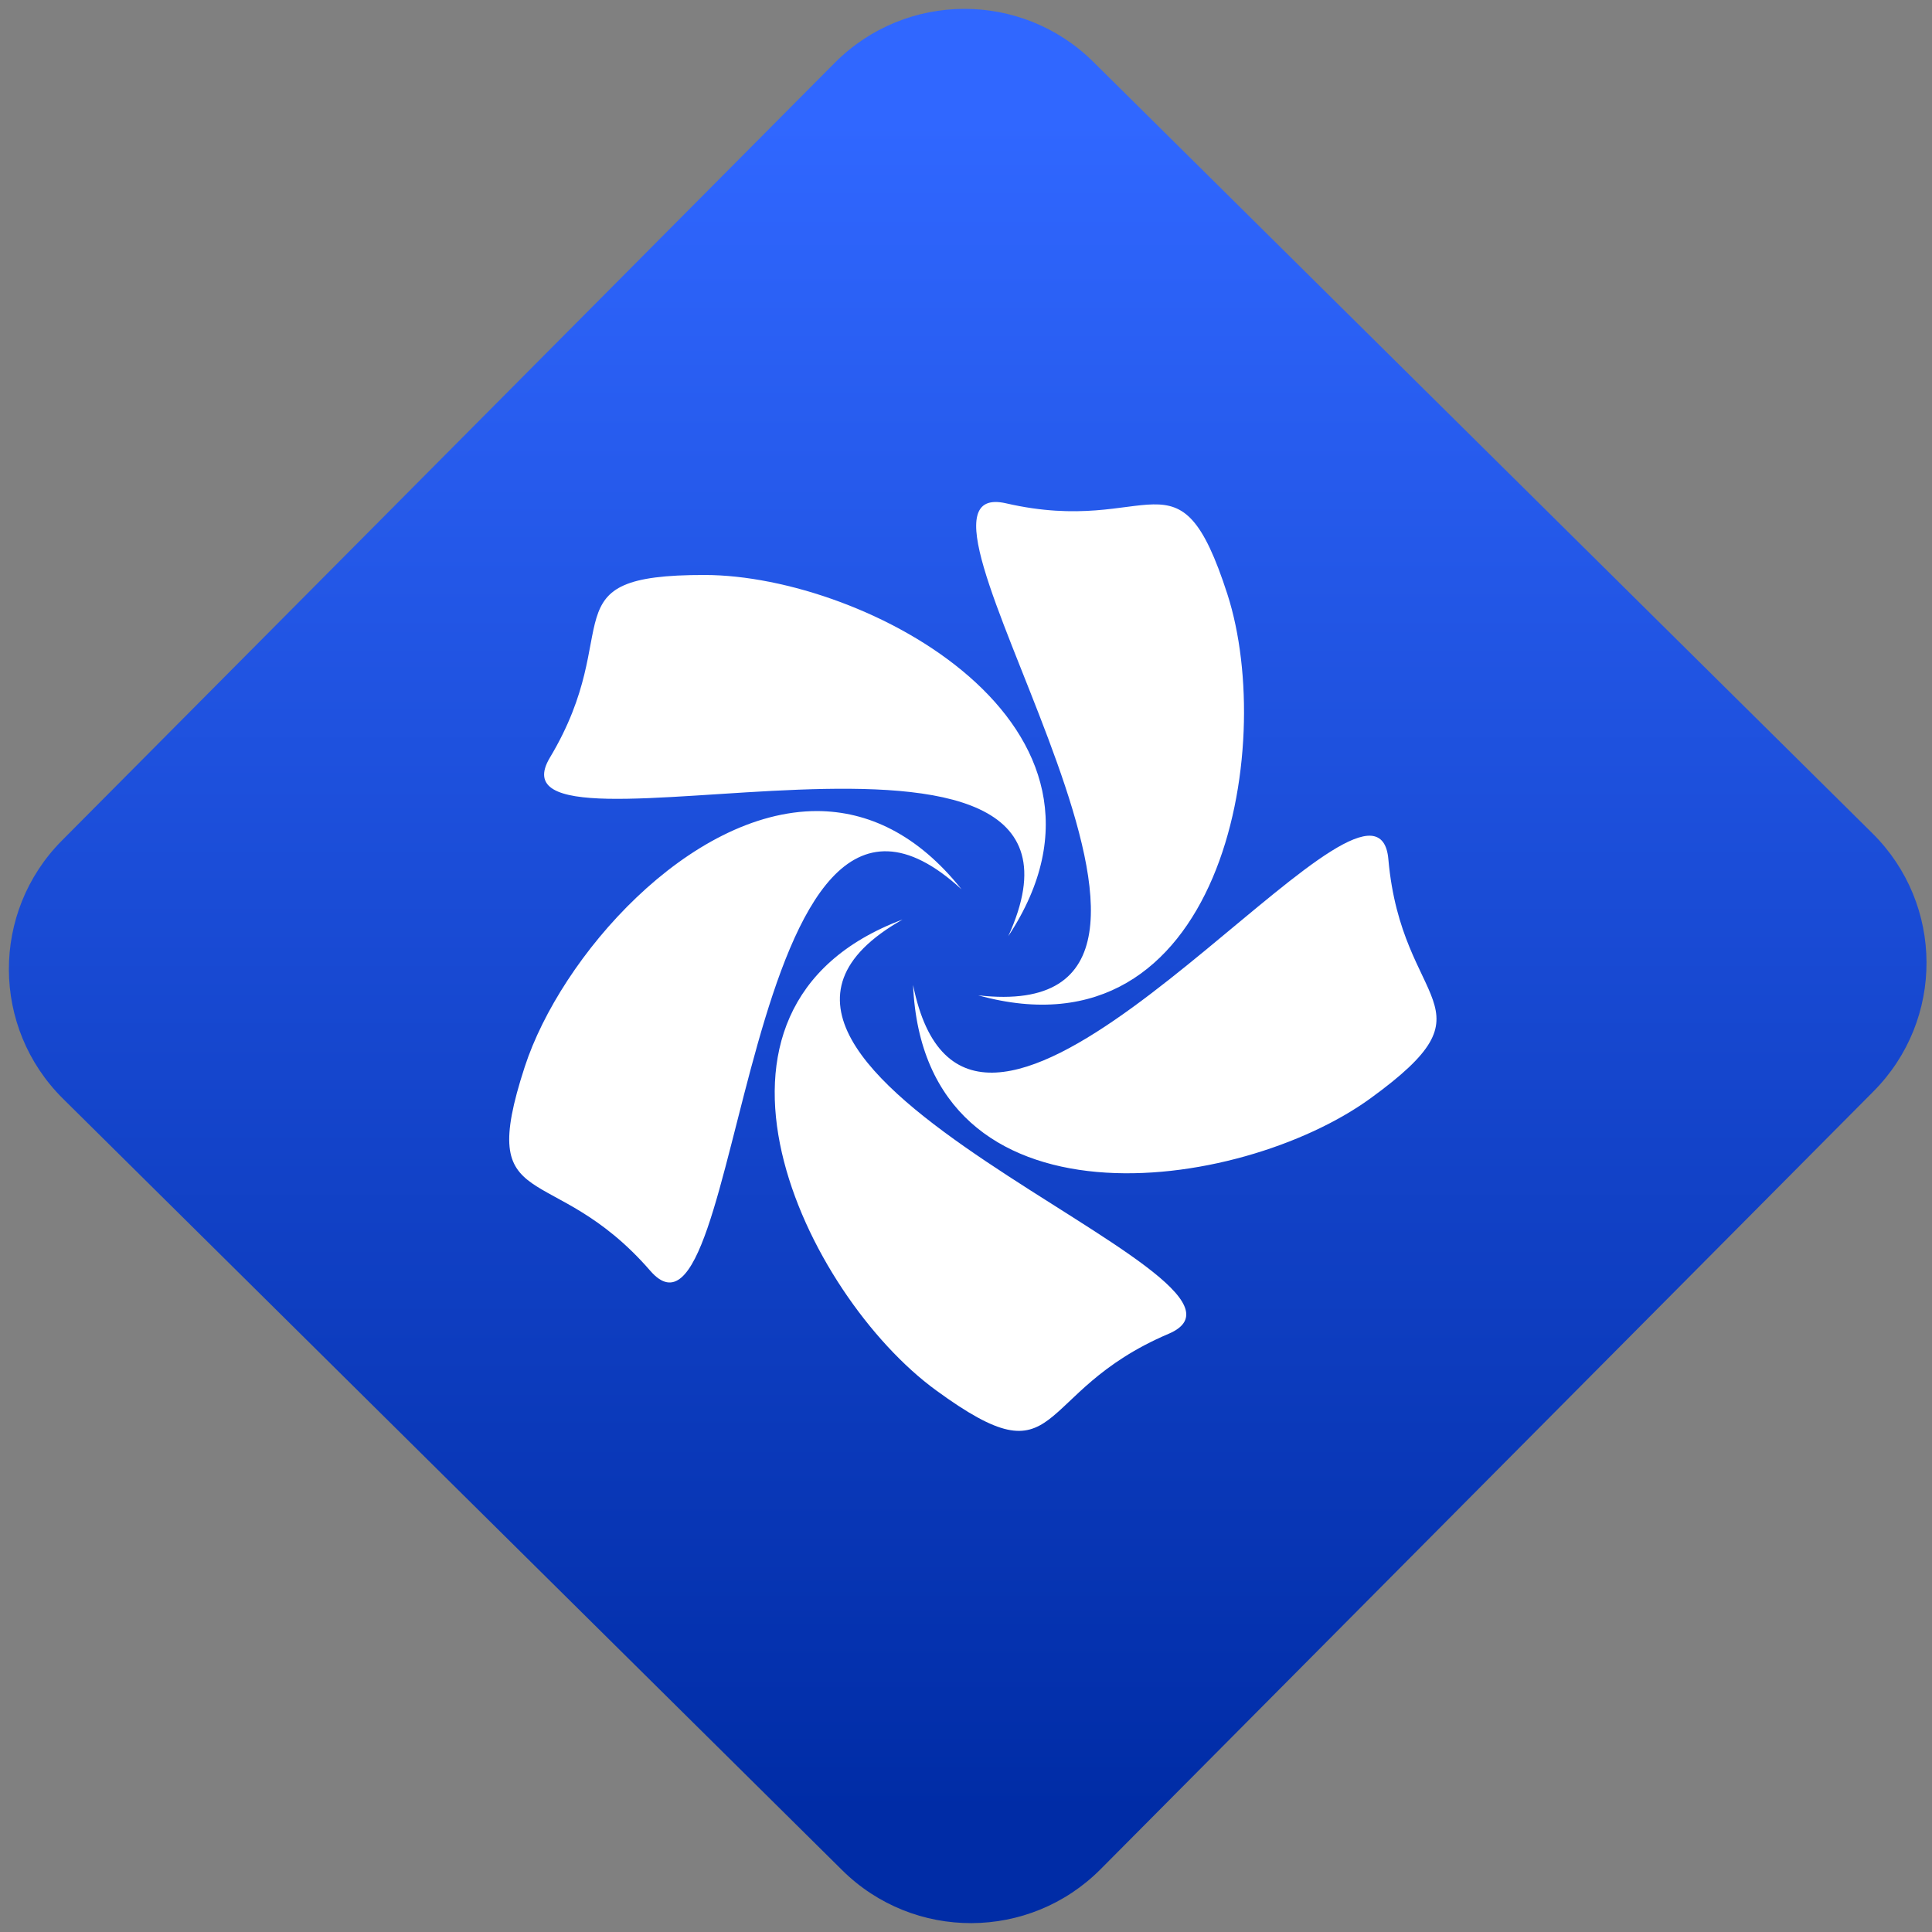 <svg width="64" height="64" viewBox="0 0 64 64" version="1.1"><rect x="0" y="0" width="64" height="64" fill="#808080" stroke="none"/><defs><linearGradient id="linear-pattern-0" gradientUnits="userSpaceOnUse" x1="0" y1="0" x2="0" y2="1" gradientTransform="matrix(60, 0, 0, 56, 0, 4)"><stop offset="0" stop-color="#3067ff" stop-opacity="1"/><stop offset="1" stop-color="#002ca6" stop-opacity="1"/></linearGradient></defs><path fill="url(#linear-pattern-0)" fill-opacity="1" d="M 36.219 2.051 L 62.027 27.605 C 64.402 29.957 64.418 33.785 62.059 36.156 L 36.461 61.918 C 34.105 64.289 30.27 64.305 27.895 61.949 L 2.086 36.395 C -0.289 34.043 -0.305 30.215 2.051 27.844 L 27.652 2.082 C 30.008 -0.289 33.844 -0.305 36.219 2.051 Z M 36.219 2.051 " /><g transform="matrix(1.008,0,0,1.003,16.221,16.077)"><path fill-rule="evenodd" fill="rgb(100%, 100%, 100%)" fill-opacity="1" d="M 16.594 0.551 C 13.195 0.664 25.637 17.945 16.055 16.844 C 24.047 19.07 25.875 8.688 24.246 3.602 C 22.629 -1.43 21.789 1.711 16.969 0.594 C 16.828 0.562 16.703 0.547 16.594 0.551 M 7.07 2.961 C 1.82 2.953 4.523 4.727 1.98 8.992 C -0.449 13.07 21.18 5.773 17.043 14.891 C 21.617 7.93 12.371 2.969 7.07 2.961 M 10.77 10.758 C 6.562 10.75 2.336 15.555 1.152 19.207 C -0.477 24.23 2.039 22.188 5.281 25.945 C 8.383 29.531 8.172 6.57 15.508 13.344 C 14.055 11.508 12.41 10.766 10.77 10.758 M 28.973 11.574 C 26.363 11.375 15.672 25.25 13.914 16.5 C 14.273 24.84 24.648 23.383 28.941 20.25 C 33.195 17.148 29.973 17.312 29.535 12.359 C 29.492 11.836 29.289 11.602 28.973 11.574 M 13.57 14.34 C 5.805 17.266 10.383 26.75 14.672 29.891 C 18.914 33.004 17.762 29.969 22.312 28.023 C 26.656 26.164 4.902 19.273 13.57 14.34 "/></g></svg>
